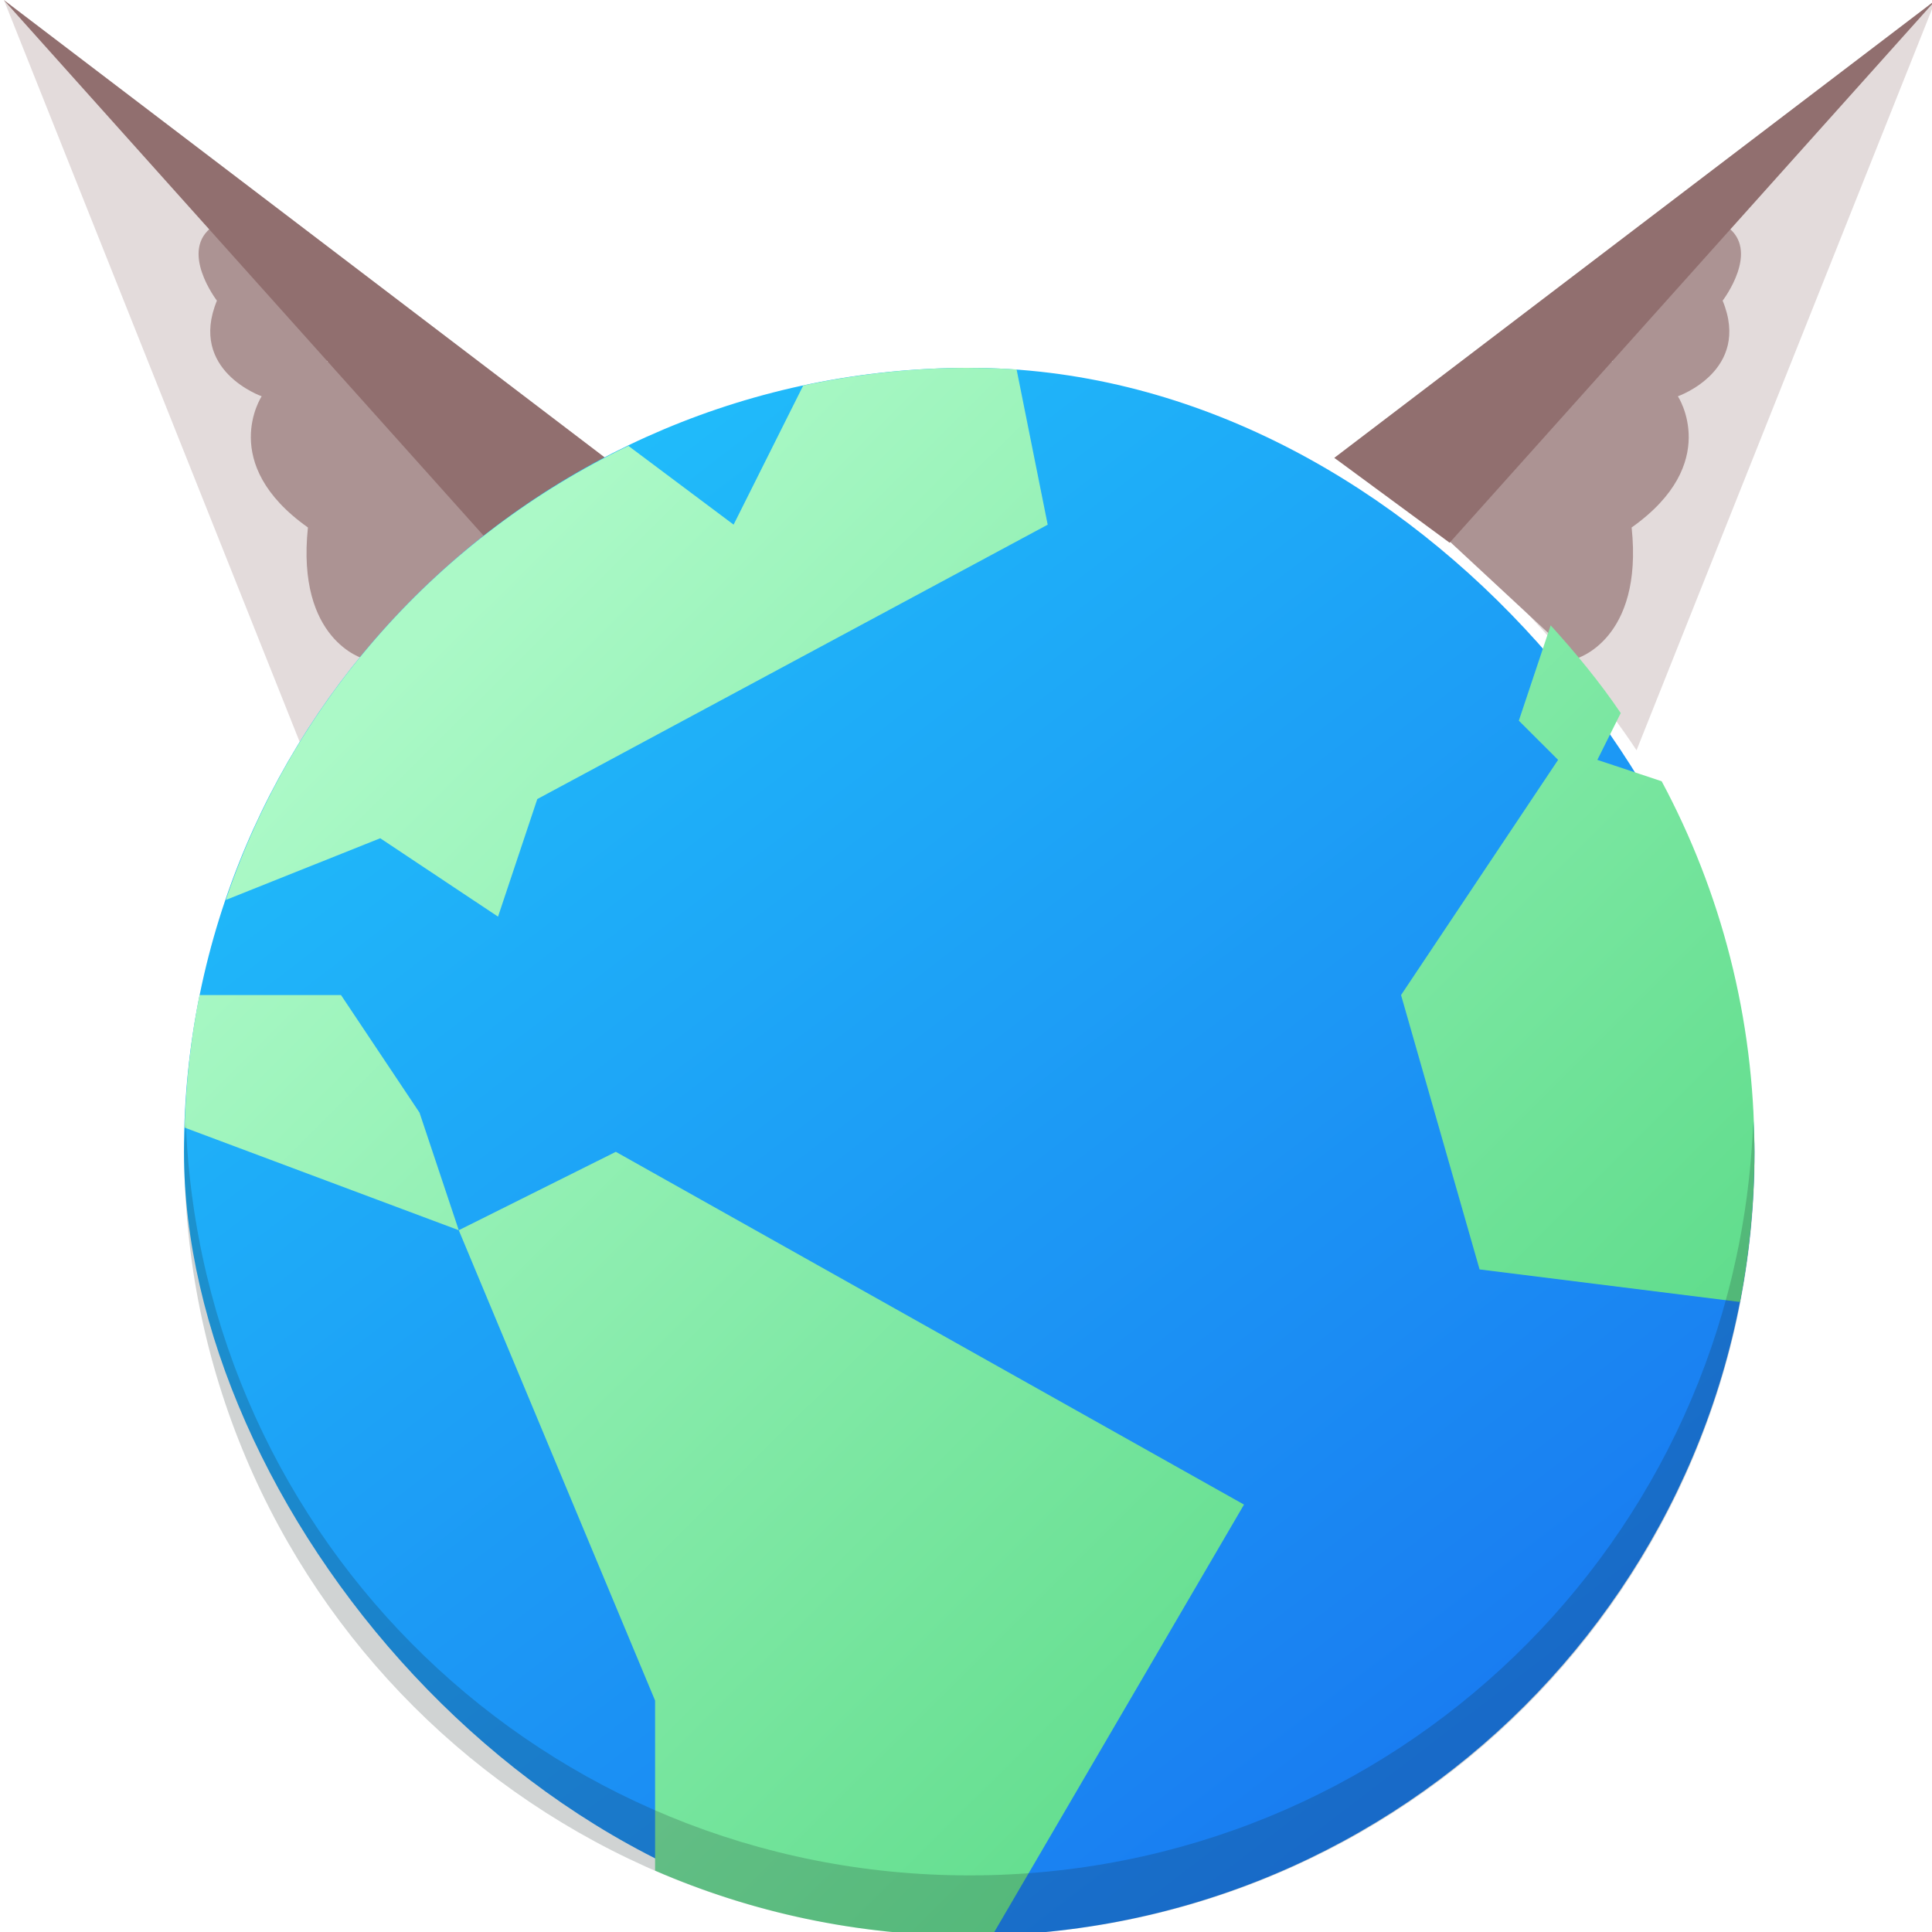 <?xml version="1.0" encoding="UTF-8" standalone="no"?>
<svg
   width="256"
   height="256"
   version="1.1"
   id="svg43"
   sodipodi:docname="floppnet.svg"
   inkscape:version="1.1.2 (b8e25be833, 2022-02-05)"
   xmlns:inkscape="http://www.inkscape.org/namespaces/inkscape"
   xmlns:sodipodi="http://sodipodi.sourceforge.net/DTD/sodipodi-0.dtd"
   xmlns:xlink="http://www.w3.org/1999/xlink"
   xmlns="http://www.w3.org/2000/svg"
   xmlns:svg="http://www.w3.org/2000/svg">
  <sodipodi:namedview
     id="namedview45"
     pagecolor="#ffffff"
     bordercolor="#666666"
     borderopacity="1.0"
     inkscape:pageshadow="2"
     inkscape:pageopacity="0.0"
     inkscape:pagecheckerboard="0"
     showgrid="false"
     showguides="false"
     inkscape:zoom="2.1646365"
     inkscape:cx="113.18298"
     inkscape:cy="162.61391"
     inkscape:window-width="1920"
     inkscape:window-height="1017"
     inkscape:window-x="-8"
     inkscape:window-y="-8"
     inkscape:window-maximized="1"
     inkscape:current-layer="svg43" />
  <defs
     id="defs23">
    <linearGradient
       id="a"
       x1="-44.39"
       x2="-14.394"
       gradientUnits="userSpaceOnUse"
       gradientTransform="translate(58.788,33.941)">
      <stop
         stop-color="#b0b8b8"
         id="stop2" />
      <stop
         offset="1"
         stop-color="#eff1f1"
         id="stop4" />
    </linearGradient>
    <linearGradient
       id="b"
       y1="12.997"
       y2="32.13"
       x1="17.428"
       x2="36.551"
       gradientUnits="userSpaceOnUse"
       gradientTransform="matrix(8.004,0,0,7.99,-63.667,-39.153)">
      <stop
         stop-color="#abf9c7"
         id="stop7" />
      <stop
         offset="1"
         stop-color="#54d883"
         id="stop9" />
    </linearGradient>
    <linearGradient
       id="c"
       y1="32.721"
       y2="12.32"
       x1="33.405"
       gradientUnits="userSpaceOnUse"
       x2="17.759"
       gradientTransform="matrix(8.004,0,0,7.99,-63.667,-39.153)">
      <stop
         stop-color="#197cf1"
         id="stop12" />
      <stop
         offset="1"
         stop-color="#20bcfa"
         id="stop14" />
    </linearGradient>
    <linearGradient
       xlink:href="#a"
       id="d"
       y1="15.778"
       x1="3.242"
       y2="37"
       x2="40"
       gradientUnits="userSpaceOnUse"
       gradientTransform="matrix(-0.966,-0.259,0.259,-0.966,40.971,53.39)" />
    <linearGradient
       id="e"
       y1="23"
       x1="24"
       y2="39"
       x2="40"
       gradientUnits="userSpaceOnUse">
      <stop
         stop-color="#292c2f"
         id="stop18" />
      <stop
         offset="1"
         stop-opacity="0"
         id="stop20" />
    </linearGradient>
  </defs>
  <g
     id="g9606"
     transform="matrix(6.628,0,0,6.628,-31.314,-33.139)">
    <g
       id="g9117"
       transform="matrix(1.718,0,0,1.71,-12.931,-7.822)">
      <path
         style="fill:#e3dbdb;fill-opacity:1;stroke:#000000;stroke-width:0;stroke-linecap:butt;stroke-linejoin:miter;stroke-miterlimit:4;stroke-dasharray:none;stroke-opacity:1"
         d="M 13.803,16.27 10.323,7.5 17.323,12.854 c -2.058,1.121 -3.52,3.416 -3.52,3.416 z"
         id="path1154"
         sodipodi:nodetypes="cccc" />
      <path
         style="fill:#ac9393;stroke:#000000;stroke-width:0;stroke-linecap:butt;stroke-linejoin:miter;stroke-miterlimit:4;stroke-dasharray:none;stroke-opacity:1"
         d="m 14.508,15.199 c 0,0 -0.786,-0.214 -0.648,-1.534 -1.054,-0.75 -0.538,-1.534 -0.538,-1.534 0,0 -0.856,-0.299 -0.521,-1.118 0,0 -0.451,-0.59 -0.042,-0.872 0.409,-0.282 0.645,0.574 0.645,0.574 0.96,0.385 0.677,1.012 0.677,1.012 1.047,-0.325 1.076,1.089 1.076,1.089 0.861,-0.219 1.104,0.748 1.104,0.748 z"
         id="path2839"
         sodipodi:nodetypes="cccczssccc" />
    </g>
    <path
       style="fill:#916f6f;stroke:#000000;stroke-width:0;stroke-linecap:butt;stroke-linejoin:miter;stroke-miterlimit:4;stroke-dasharray:none;stroke-opacity:1"
       d="M 4.8,5 14.519,15.85 16.824,14.153 4.8,5"
       id="path9403"
       sodipodi:nodetypes="cccc" />
  </g>
  <g
     id="g9606-9"
     transform="matrix(-6.628,0,0,6.628,288.316,-33.139)">
    <g
       id="g9117-4"
       transform="matrix(1.718,0,0,1.71,-12.931,-7.822)">
      <path
         style="fill:#e3dbdb;fill-opacity:1;stroke:#000000;stroke-width:0;stroke-linecap:butt;stroke-linejoin:miter;stroke-miterlimit:4;stroke-dasharray:none;stroke-opacity:1"
         d="M 13.803,16.27 10.323,7.5 17.323,12.854 c -2.058,1.121 -3.52,3.416 -3.52,3.416 z"
         id="path1154-3"
         sodipodi:nodetypes="cccc" />
      <path
         style="fill:#ac9393;stroke:#000000;stroke-width:0;stroke-linecap:butt;stroke-linejoin:miter;stroke-miterlimit:4;stroke-dasharray:none;stroke-opacity:1"
         d="m 14.508,15.199 c 0,0 -0.786,-0.214 -0.648,-1.534 -1.054,-0.75 -0.538,-1.534 -0.538,-1.534 0,0 -0.856,-0.299 -0.521,-1.118 0,0 -0.451,-0.59 -0.042,-0.872 0.409,-0.282 0.645,0.574 0.645,0.574 0.96,0.385 0.677,1.012 0.677,1.012 1.047,-0.325 1.076,1.089 1.076,1.089 0.861,-0.219 1.104,0.748 1.104,0.748 z"
         id="path2839-5"
         sodipodi:nodetypes="cccczssccc" />
    </g>
    <path
       style="fill:#916f6f;stroke:#000000;stroke-width:0;stroke-linecap:butt;stroke-linejoin:miter;stroke-miterlimit:4;stroke-dasharray:none;stroke-opacity:1"
       d="M 4.8,5 14.519,15.85 16.824,14.153 4.8,5"
       id="path9403-9"
       sodipodi:nodetypes="cccc" />
  </g>
  <rect
     width="208.094"
     x="24.373"
     y="48.741"
     fill="url(#c)"
     rx="104.047"
     height="207.748"
     id="rect37"
     style="fill:url(#c);stroke-width:7.997" />
  <path
     fill="url(#b)"
     fill-rule="evenodd"
     d="m 128.42,48.741 c -7.555,0 -14.903,0.831 -21.986,2.341 L 97.206,69.516 83.264,59.08 C 58.261,71.082 38.892,92.696 29.92,119.247 l 20.465,-8.174 15.607,10.387 5.202,-15.581 67.631,-36.356 -4.122,-20.575 c -2.081,-0.12 -4.17,-0.2 -6.283,-0.2 m 77.051,34.111 -4.218,12.633 5.202,5.194 -20.809,31.162 10.405,36.356 34.504,4.315 c 1.241,-6.44 1.913,-13.08 1.913,-19.896 0,-17.786 -4.458,-34.486 -12.286,-49.1 l -8.524,-2.837 3.097,-6.2 c -2.785,-4.123 -5.955,-7.95 -9.284,-11.626 M 26.438,131.848 c -1.145,5.689 -1.801,11.57 -1.985,17.563 L 60.79,163.01 55.587,147.429 45.183,131.848 Z m 34.352,31.162 26.012,62.324 v 22.533 c 12.742,5.529 26.796,8.63 41.619,8.63 1.032,0 2.049,-0.04 3.081,-0.072 l 33.335,-57.059 -83.238,-46.743 z"
     id="path39"
     style="fill:url(#b);stroke-width:7.997" />
  <path
     opacity="0.2"
     fill="#172525"
     d="m 24.613,148.62 c -0.048,1.334 -0.2,2.645 -0.2,3.995 0,57.546 46.405,103.874 104.047,103.874 57.642,0 104.047,-46.328 104.047,-103.874 0,-1.35 -0.152,-2.661 -0.2,-3.995 -2.105,55.661 -47.558,99.879 -103.847,99.879 -56.265,0 -101.734,-44.218 -103.847,-99.879"
     id="path41"
     style="stroke-width:7.997" />
</svg>
